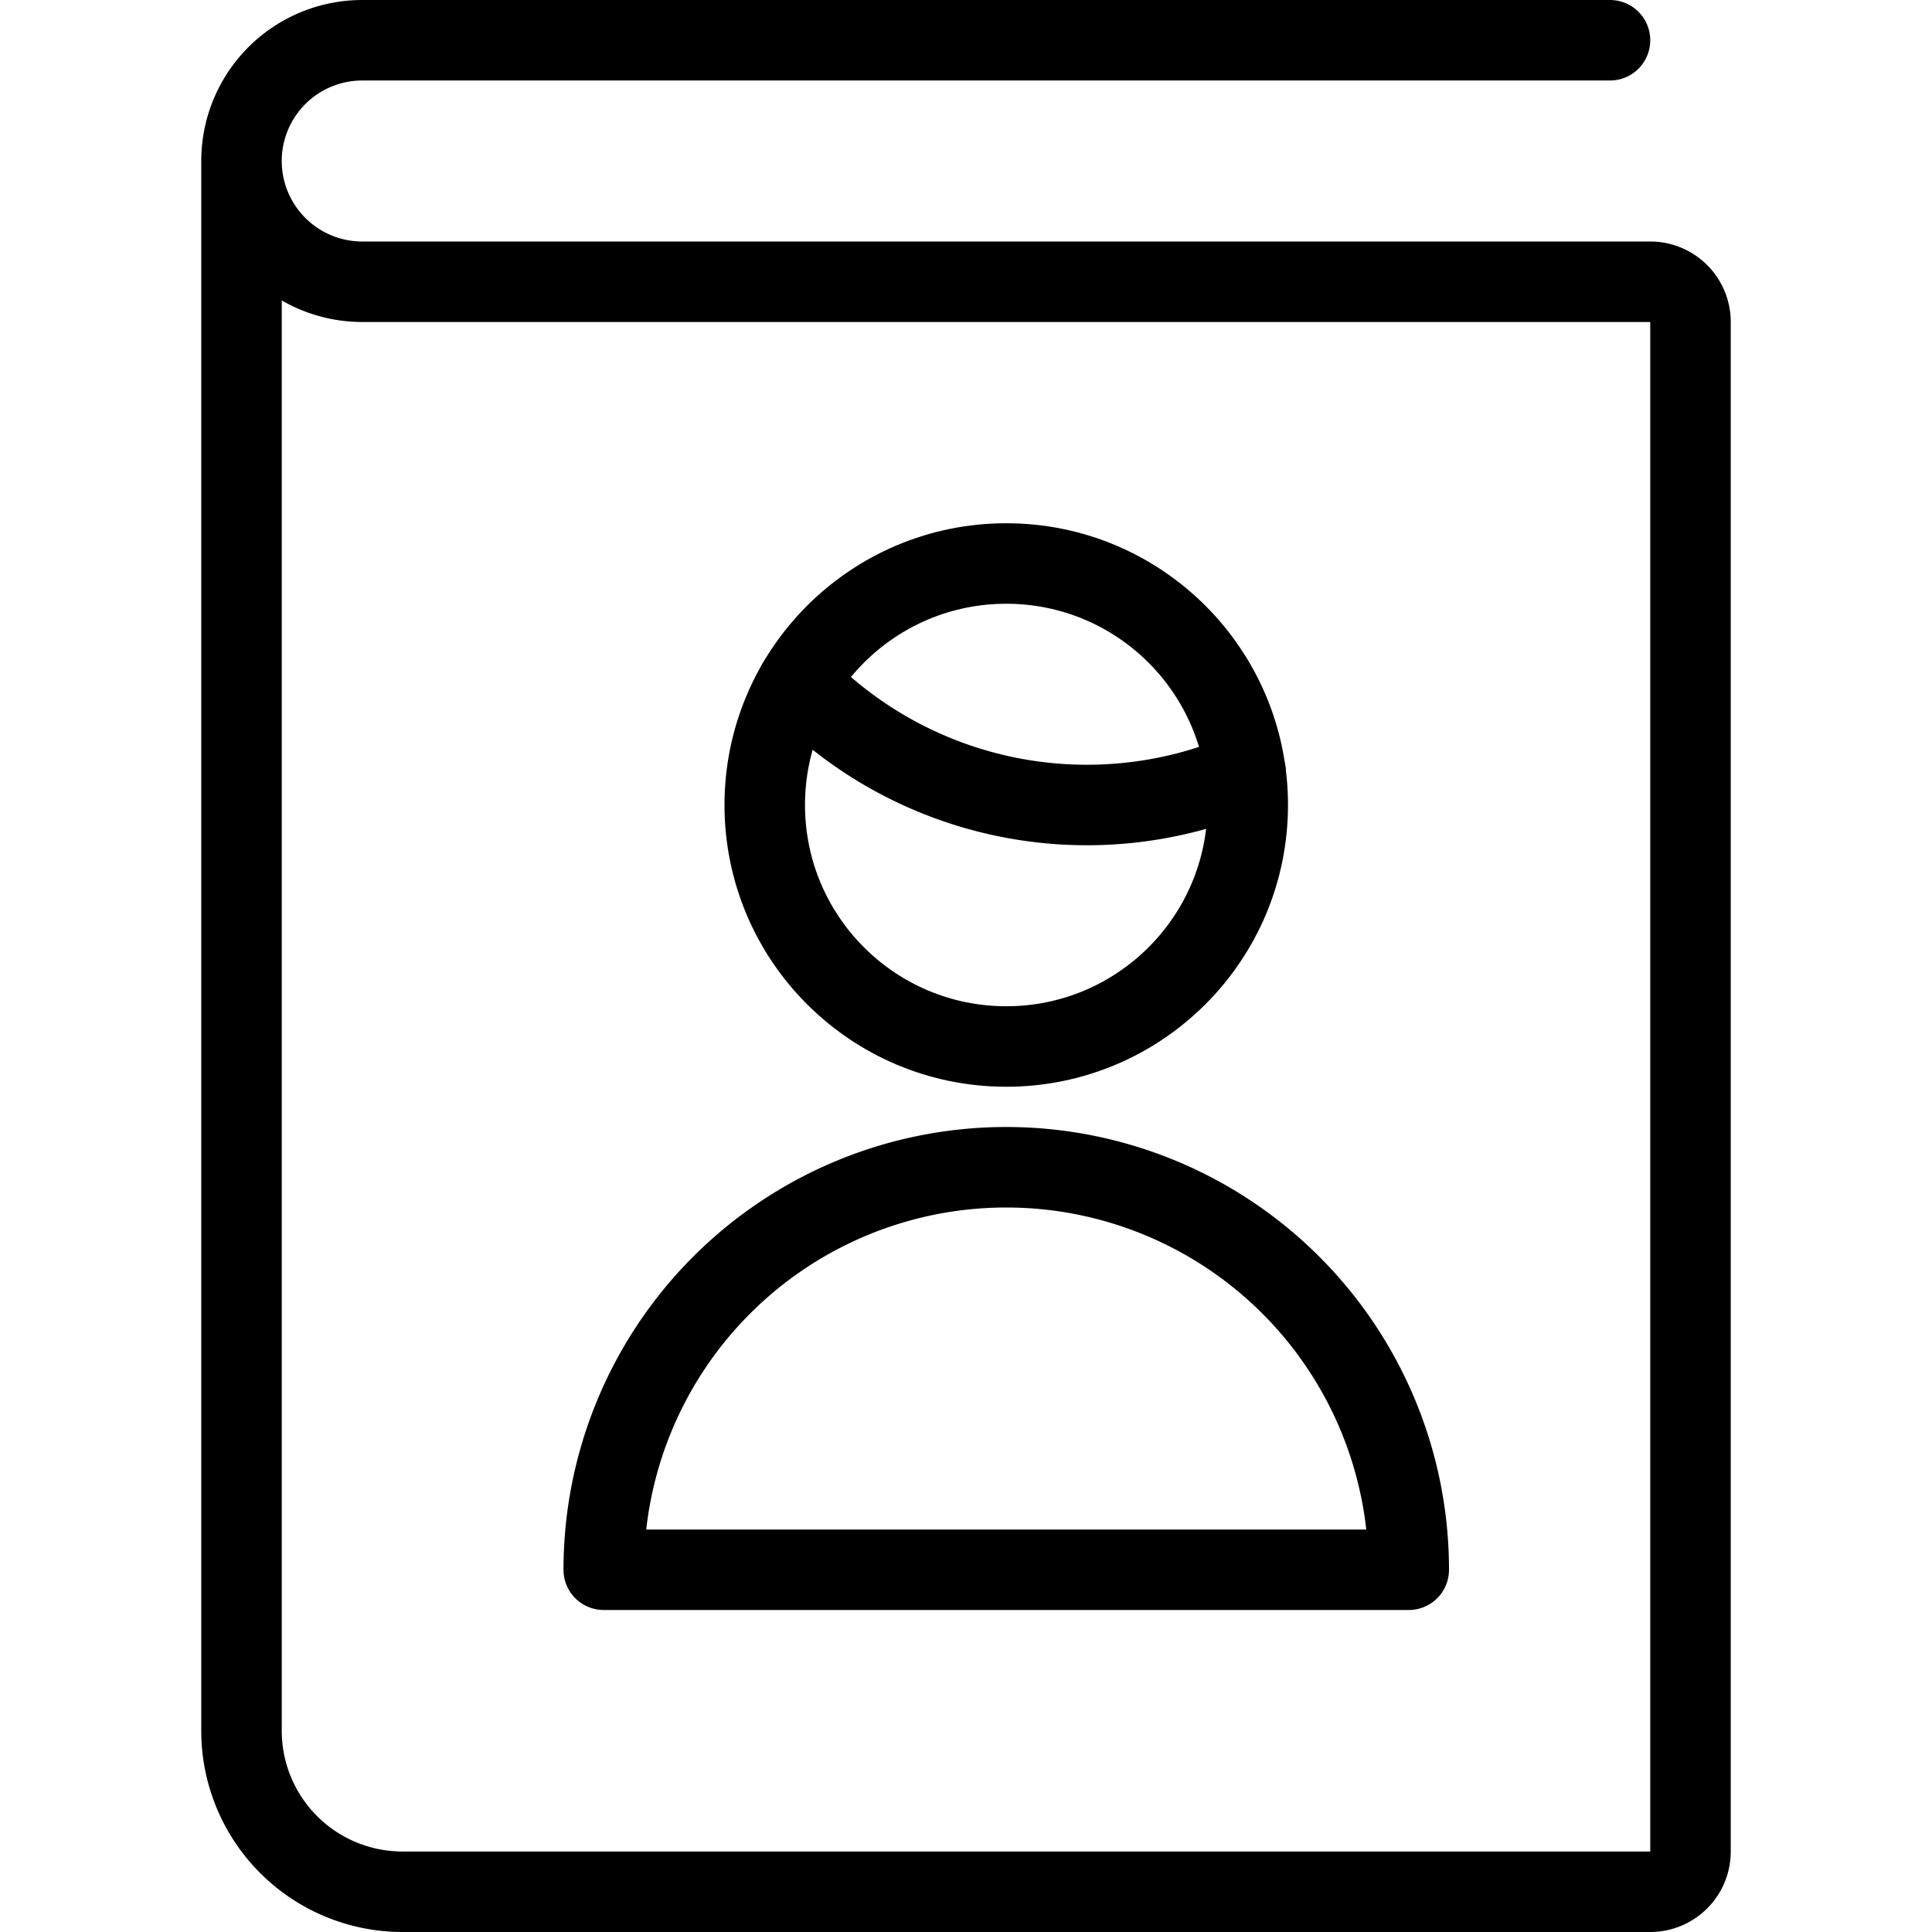 <svg id="Light" xmlns="http://www.w3.org/2000/svg" viewBox="0 0 24 24"><defs><style>.cls-1{fill:none;stroke:#000;stroke-linecap:round;stroke-linejoin:round;}</style></defs><title>single-man-book</title><path class="cls-1" d="M20,.5H4.5a1.5,1.5,0,0,0,0,3h16A.5.5,0,0,1,21,4V23a.5.5,0,0,1-.5.5H5a2,2,0,0,1-2-2V2"/><g id="_Group_" data-name="&lt;Group&gt;"><path class="cls-1" d="M17.5,19.5a5,5,0,0,0-10,0Z"/><path class="cls-1" d="M9.915,8.477a4.986,4.986,0,0,0,5.558,1.117"/><circle class="cls-1" cx="12.5" cy="10" r="3"/></g></svg>